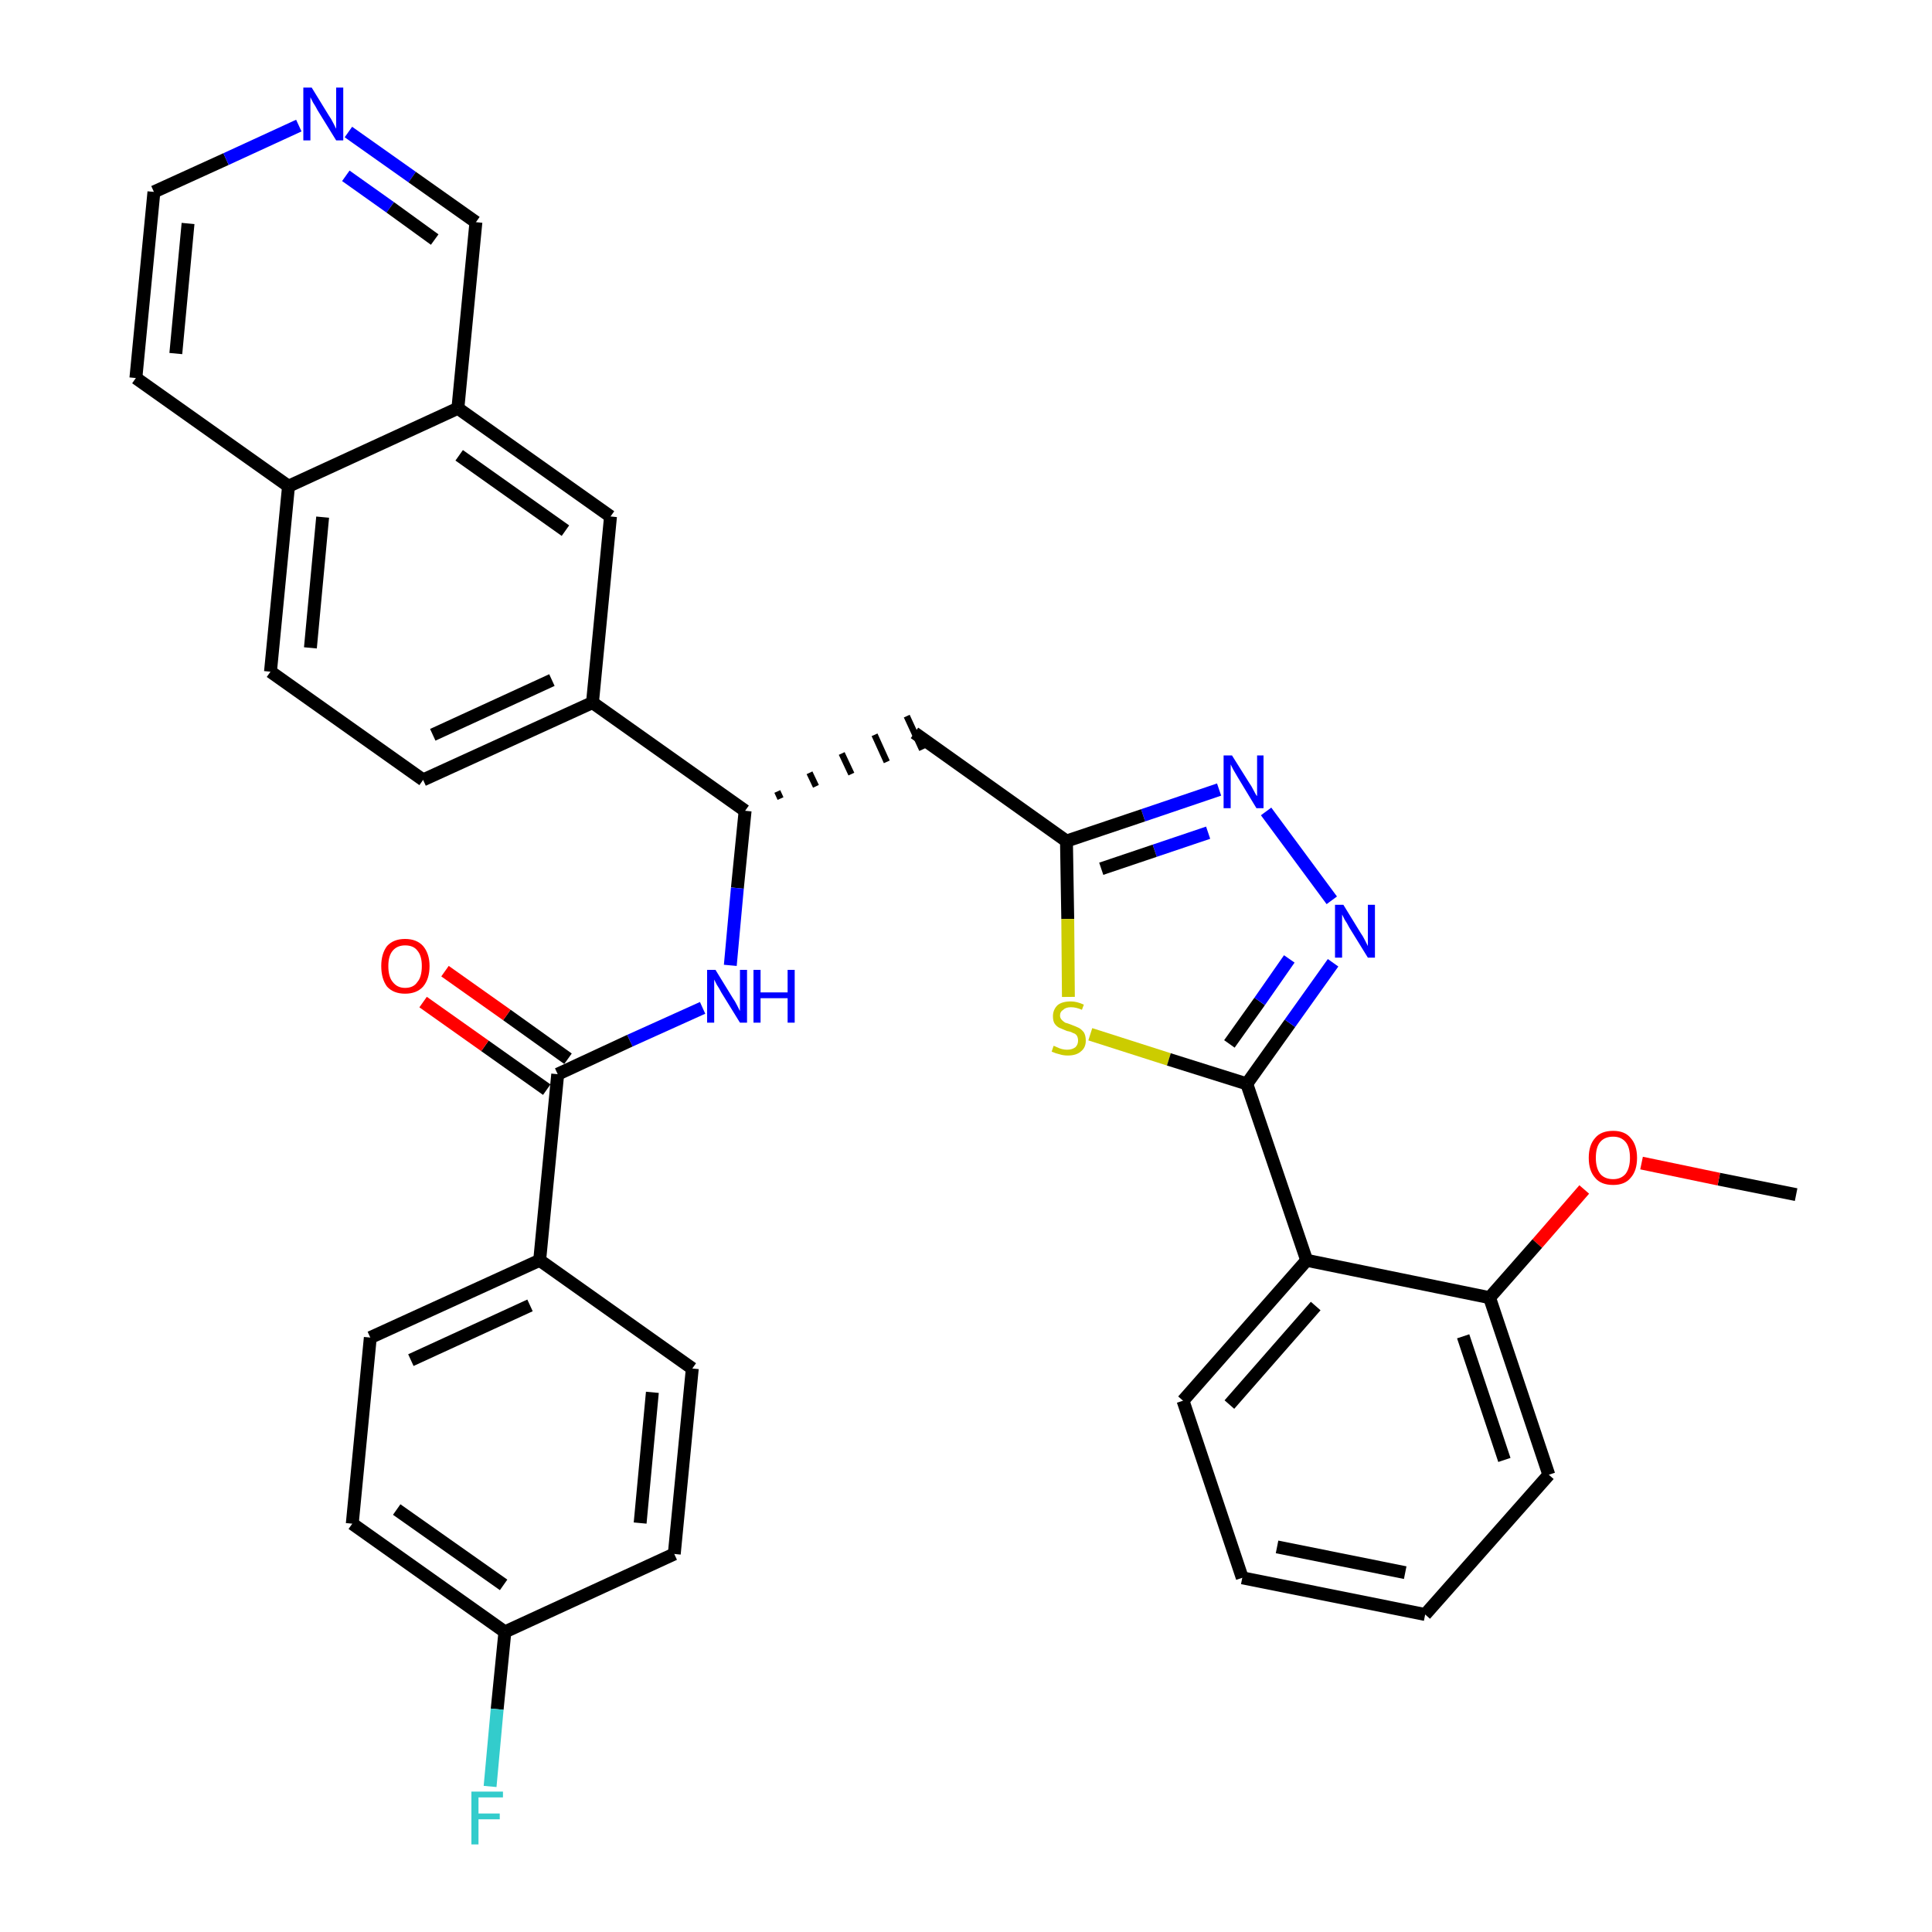 <?xml version='1.0' encoding='iso-8859-1'?>
<svg version='1.1' baseProfile='full'
              xmlns='http://www.w3.org/2000/svg'
                      xmlns:rdkit='http://www.rdkit.org/xml'
                      xmlns:xlink='http://www.w3.org/1999/xlink'
                  xml:space='preserve'
width='300px' height='300px' viewBox='0 0 300 300'>
<!-- END OF HEADER -->
<path class='bond-0 atom-0 atom-1' d='M 278.9,185.5 L 266.9,183.1' style='fill:none;fill-rule:evenodd;stroke:#000000;stroke-width:2.0px;stroke-linecap:butt;stroke-linejoin:miter;stroke-opacity:1' />
<path class='bond-0 atom-0 atom-1' d='M 266.9,183.1 L 254.9,180.6' style='fill:none;fill-rule:evenodd;stroke:#FF0000;stroke-width:2.0px;stroke-linecap:butt;stroke-linejoin:miter;stroke-opacity:1' />
<path class='bond-1 atom-1 atom-2' d='M 246.0,184.7 L 238.7,193.1' style='fill:none;fill-rule:evenodd;stroke:#FF0000;stroke-width:2.0px;stroke-linecap:butt;stroke-linejoin:miter;stroke-opacity:1' />
<path class='bond-1 atom-1 atom-2' d='M 238.7,193.1 L 231.3,201.5' style='fill:none;fill-rule:evenodd;stroke:#000000;stroke-width:2.0px;stroke-linecap:butt;stroke-linejoin:miter;stroke-opacity:1' />
<path class='bond-2 atom-2 atom-3' d='M 231.3,201.5 L 240.5,229.0' style='fill:none;fill-rule:evenodd;stroke:#000000;stroke-width:2.0px;stroke-linecap:butt;stroke-linejoin:miter;stroke-opacity:1' />
<path class='bond-2 atom-2 atom-3' d='M 227.2,207.5 L 233.6,226.7' style='fill:none;fill-rule:evenodd;stroke:#000000;stroke-width:2.0px;stroke-linecap:butt;stroke-linejoin:miter;stroke-opacity:1' />
<path class='bond-34 atom-7 atom-2' d='M 202.9,195.7 L 231.3,201.5' style='fill:none;fill-rule:evenodd;stroke:#000000;stroke-width:2.0px;stroke-linecap:butt;stroke-linejoin:miter;stroke-opacity:1' />
<path class='bond-3 atom-3 atom-4' d='M 240.5,229.0 L 221.3,250.7' style='fill:none;fill-rule:evenodd;stroke:#000000;stroke-width:2.0px;stroke-linecap:butt;stroke-linejoin:miter;stroke-opacity:1' />
<path class='bond-4 atom-4 atom-5' d='M 221.3,250.7 L 192.9,245.0' style='fill:none;fill-rule:evenodd;stroke:#000000;stroke-width:2.0px;stroke-linecap:butt;stroke-linejoin:miter;stroke-opacity:1' />
<path class='bond-4 atom-4 atom-5' d='M 218.2,244.2 L 198.3,240.2' style='fill:none;fill-rule:evenodd;stroke:#000000;stroke-width:2.0px;stroke-linecap:butt;stroke-linejoin:miter;stroke-opacity:1' />
<path class='bond-5 atom-5 atom-6' d='M 192.9,245.0 L 183.7,217.5' style='fill:none;fill-rule:evenodd;stroke:#000000;stroke-width:2.0px;stroke-linecap:butt;stroke-linejoin:miter;stroke-opacity:1' />
<path class='bond-6 atom-6 atom-7' d='M 183.7,217.5 L 202.9,195.7' style='fill:none;fill-rule:evenodd;stroke:#000000;stroke-width:2.0px;stroke-linecap:butt;stroke-linejoin:miter;stroke-opacity:1' />
<path class='bond-6 atom-6 atom-7' d='M 190.9,218.1 L 204.3,202.8' style='fill:none;fill-rule:evenodd;stroke:#000000;stroke-width:2.0px;stroke-linecap:butt;stroke-linejoin:miter;stroke-opacity:1' />
<path class='bond-7 atom-7 atom-8' d='M 202.9,195.7 L 193.6,168.3' style='fill:none;fill-rule:evenodd;stroke:#000000;stroke-width:2.0px;stroke-linecap:butt;stroke-linejoin:miter;stroke-opacity:1' />
<path class='bond-8 atom-8 atom-9' d='M 193.6,168.3 L 200.3,158.9' style='fill:none;fill-rule:evenodd;stroke:#000000;stroke-width:2.0px;stroke-linecap:butt;stroke-linejoin:miter;stroke-opacity:1' />
<path class='bond-8 atom-8 atom-9' d='M 200.3,158.9 L 207.0,149.5' style='fill:none;fill-rule:evenodd;stroke:#0000FF;stroke-width:2.0px;stroke-linecap:butt;stroke-linejoin:miter;stroke-opacity:1' />
<path class='bond-8 atom-8 atom-9' d='M 190.9,162.1 L 195.6,155.5' style='fill:none;fill-rule:evenodd;stroke:#000000;stroke-width:2.0px;stroke-linecap:butt;stroke-linejoin:miter;stroke-opacity:1' />
<path class='bond-8 atom-8 atom-9' d='M 195.6,155.5 L 200.2,148.9' style='fill:none;fill-rule:evenodd;stroke:#0000FF;stroke-width:2.0px;stroke-linecap:butt;stroke-linejoin:miter;stroke-opacity:1' />
<path class='bond-35 atom-34 atom-8' d='M 169.3,160.6 L 181.5,164.5' style='fill:none;fill-rule:evenodd;stroke:#CCCC00;stroke-width:2.0px;stroke-linecap:butt;stroke-linejoin:miter;stroke-opacity:1' />
<path class='bond-35 atom-34 atom-8' d='M 181.5,164.5 L 193.6,168.3' style='fill:none;fill-rule:evenodd;stroke:#000000;stroke-width:2.0px;stroke-linecap:butt;stroke-linejoin:miter;stroke-opacity:1' />
<path class='bond-9 atom-9 atom-10' d='M 206.8,139.8 L 196.6,126.0' style='fill:none;fill-rule:evenodd;stroke:#0000FF;stroke-width:2.0px;stroke-linecap:butt;stroke-linejoin:miter;stroke-opacity:1' />
<path class='bond-10 atom-10 atom-11' d='M 189.3,122.6 L 177.5,126.6' style='fill:none;fill-rule:evenodd;stroke:#0000FF;stroke-width:2.0px;stroke-linecap:butt;stroke-linejoin:miter;stroke-opacity:1' />
<path class='bond-10 atom-10 atom-11' d='M 177.5,126.6 L 165.6,130.6' style='fill:none;fill-rule:evenodd;stroke:#000000;stroke-width:2.0px;stroke-linecap:butt;stroke-linejoin:miter;stroke-opacity:1' />
<path class='bond-10 atom-10 atom-11' d='M 187.6,129.3 L 179.3,132.1' style='fill:none;fill-rule:evenodd;stroke:#0000FF;stroke-width:2.0px;stroke-linecap:butt;stroke-linejoin:miter;stroke-opacity:1' />
<path class='bond-10 atom-10 atom-11' d='M 179.3,132.1 L 171.0,134.9' style='fill:none;fill-rule:evenodd;stroke:#000000;stroke-width:2.0px;stroke-linecap:butt;stroke-linejoin:miter;stroke-opacity:1' />
<path class='bond-11 atom-11 atom-12' d='M 165.6,130.6 L 142.0,113.8' style='fill:none;fill-rule:evenodd;stroke:#000000;stroke-width:2.0px;stroke-linecap:butt;stroke-linejoin:miter;stroke-opacity:1' />
<path class='bond-33 atom-11 atom-34' d='M 165.6,130.6 L 165.8,142.7' style='fill:none;fill-rule:evenodd;stroke:#000000;stroke-width:2.0px;stroke-linecap:butt;stroke-linejoin:miter;stroke-opacity:1' />
<path class='bond-33 atom-11 atom-34' d='M 165.8,142.7 L 165.9,154.8' style='fill:none;fill-rule:evenodd;stroke:#CCCC00;stroke-width:2.0px;stroke-linecap:butt;stroke-linejoin:miter;stroke-opacity:1' />
<path class='bond-12 atom-13 atom-12' d='M 121.2,124.0 L 120.7,122.9' style='fill:none;fill-rule:evenodd;stroke:#000000;stroke-width:1.0px;stroke-linecap:butt;stroke-linejoin:miter;stroke-opacity:1' />
<path class='bond-12 atom-13 atom-12' d='M 126.7,122.1 L 125.7,120.0' style='fill:none;fill-rule:evenodd;stroke:#000000;stroke-width:1.0px;stroke-linecap:butt;stroke-linejoin:miter;stroke-opacity:1' />
<path class='bond-12 atom-13 atom-12' d='M 132.2,120.2 L 130.7,117.0' style='fill:none;fill-rule:evenodd;stroke:#000000;stroke-width:1.0px;stroke-linecap:butt;stroke-linejoin:miter;stroke-opacity:1' />
<path class='bond-12 atom-13 atom-12' d='M 137.7,118.3 L 135.8,114.1' style='fill:none;fill-rule:evenodd;stroke:#000000;stroke-width:1.0px;stroke-linecap:butt;stroke-linejoin:miter;stroke-opacity:1' />
<path class='bond-12 atom-13 atom-12' d='M 143.2,116.4 L 140.8,111.2' style='fill:none;fill-rule:evenodd;stroke:#000000;stroke-width:1.0px;stroke-linecap:butt;stroke-linejoin:miter;stroke-opacity:1' />
<path class='bond-13 atom-13 atom-14' d='M 115.7,125.9 L 114.5,137.9' style='fill:none;fill-rule:evenodd;stroke:#000000;stroke-width:2.0px;stroke-linecap:butt;stroke-linejoin:miter;stroke-opacity:1' />
<path class='bond-13 atom-13 atom-14' d='M 114.5,137.9 L 113.4,149.9' style='fill:none;fill-rule:evenodd;stroke:#0000FF;stroke-width:2.0px;stroke-linecap:butt;stroke-linejoin:miter;stroke-opacity:1' />
<path class='bond-23 atom-13 atom-24' d='M 115.7,125.9 L 92.0,109.1' style='fill:none;fill-rule:evenodd;stroke:#000000;stroke-width:2.0px;stroke-linecap:butt;stroke-linejoin:miter;stroke-opacity:1' />
<path class='bond-14 atom-14 atom-15' d='M 109.1,156.5 L 97.8,161.6' style='fill:none;fill-rule:evenodd;stroke:#0000FF;stroke-width:2.0px;stroke-linecap:butt;stroke-linejoin:miter;stroke-opacity:1' />
<path class='bond-14 atom-14 atom-15' d='M 97.8,161.6 L 86.6,166.8' style='fill:none;fill-rule:evenodd;stroke:#000000;stroke-width:2.0px;stroke-linecap:butt;stroke-linejoin:miter;stroke-opacity:1' />
<path class='bond-15 atom-15 atom-16' d='M 88.2,164.4 L 78.7,157.6' style='fill:none;fill-rule:evenodd;stroke:#000000;stroke-width:2.0px;stroke-linecap:butt;stroke-linejoin:miter;stroke-opacity:1' />
<path class='bond-15 atom-15 atom-16' d='M 78.7,157.6 L 69.1,150.8' style='fill:none;fill-rule:evenodd;stroke:#FF0000;stroke-width:2.0px;stroke-linecap:butt;stroke-linejoin:miter;stroke-opacity:1' />
<path class='bond-15 atom-15 atom-16' d='M 84.9,169.2 L 75.3,162.4' style='fill:none;fill-rule:evenodd;stroke:#000000;stroke-width:2.0px;stroke-linecap:butt;stroke-linejoin:miter;stroke-opacity:1' />
<path class='bond-15 atom-15 atom-16' d='M 75.3,162.4 L 65.7,155.6' style='fill:none;fill-rule:evenodd;stroke:#FF0000;stroke-width:2.0px;stroke-linecap:butt;stroke-linejoin:miter;stroke-opacity:1' />
<path class='bond-16 atom-15 atom-17' d='M 86.6,166.8 L 83.8,195.7' style='fill:none;fill-rule:evenodd;stroke:#000000;stroke-width:2.0px;stroke-linecap:butt;stroke-linejoin:miter;stroke-opacity:1' />
<path class='bond-17 atom-17 atom-18' d='M 83.8,195.7 L 57.5,207.7' style='fill:none;fill-rule:evenodd;stroke:#000000;stroke-width:2.0px;stroke-linecap:butt;stroke-linejoin:miter;stroke-opacity:1' />
<path class='bond-17 atom-17 atom-18' d='M 82.3,202.7 L 63.8,211.2' style='fill:none;fill-rule:evenodd;stroke:#000000;stroke-width:2.0px;stroke-linecap:butt;stroke-linejoin:miter;stroke-opacity:1' />
<path class='bond-36 atom-23 atom-17' d='M 107.5,212.5 L 83.8,195.7' style='fill:none;fill-rule:evenodd;stroke:#000000;stroke-width:2.0px;stroke-linecap:butt;stroke-linejoin:miter;stroke-opacity:1' />
<path class='bond-18 atom-18 atom-19' d='M 57.5,207.7 L 54.7,236.6' style='fill:none;fill-rule:evenodd;stroke:#000000;stroke-width:2.0px;stroke-linecap:butt;stroke-linejoin:miter;stroke-opacity:1' />
<path class='bond-19 atom-19 atom-20' d='M 54.7,236.6 L 78.4,253.4' style='fill:none;fill-rule:evenodd;stroke:#000000;stroke-width:2.0px;stroke-linecap:butt;stroke-linejoin:miter;stroke-opacity:1' />
<path class='bond-19 atom-19 atom-20' d='M 61.6,234.4 L 78.2,246.1' style='fill:none;fill-rule:evenodd;stroke:#000000;stroke-width:2.0px;stroke-linecap:butt;stroke-linejoin:miter;stroke-opacity:1' />
<path class='bond-20 atom-20 atom-21' d='M 78.4,253.4 L 77.2,265.4' style='fill:none;fill-rule:evenodd;stroke:#000000;stroke-width:2.0px;stroke-linecap:butt;stroke-linejoin:miter;stroke-opacity:1' />
<path class='bond-20 atom-20 atom-21' d='M 77.2,265.4 L 76.1,277.4' style='fill:none;fill-rule:evenodd;stroke:#33CCCC;stroke-width:2.0px;stroke-linecap:butt;stroke-linejoin:miter;stroke-opacity:1' />
<path class='bond-21 atom-20 atom-22' d='M 78.4,253.4 L 104.7,241.3' style='fill:none;fill-rule:evenodd;stroke:#000000;stroke-width:2.0px;stroke-linecap:butt;stroke-linejoin:miter;stroke-opacity:1' />
<path class='bond-22 atom-22 atom-23' d='M 104.7,241.3 L 107.5,212.5' style='fill:none;fill-rule:evenodd;stroke:#000000;stroke-width:2.0px;stroke-linecap:butt;stroke-linejoin:miter;stroke-opacity:1' />
<path class='bond-22 atom-22 atom-23' d='M 99.4,236.5 L 101.3,216.2' style='fill:none;fill-rule:evenodd;stroke:#000000;stroke-width:2.0px;stroke-linecap:butt;stroke-linejoin:miter;stroke-opacity:1' />
<path class='bond-24 atom-24 atom-25' d='M 92.0,109.1 L 65.7,121.1' style='fill:none;fill-rule:evenodd;stroke:#000000;stroke-width:2.0px;stroke-linecap:butt;stroke-linejoin:miter;stroke-opacity:1' />
<path class='bond-24 atom-24 atom-25' d='M 85.7,105.6 L 67.2,114.1' style='fill:none;fill-rule:evenodd;stroke:#000000;stroke-width:2.0px;stroke-linecap:butt;stroke-linejoin:miter;stroke-opacity:1' />
<path class='bond-37 atom-33 atom-24' d='M 94.8,80.2 L 92.0,109.1' style='fill:none;fill-rule:evenodd;stroke:#000000;stroke-width:2.0px;stroke-linecap:butt;stroke-linejoin:miter;stroke-opacity:1' />
<path class='bond-25 atom-25 atom-26' d='M 65.7,121.1 L 42.0,104.3' style='fill:none;fill-rule:evenodd;stroke:#000000;stroke-width:2.0px;stroke-linecap:butt;stroke-linejoin:miter;stroke-opacity:1' />
<path class='bond-26 atom-26 atom-27' d='M 42.0,104.3 L 44.8,75.5' style='fill:none;fill-rule:evenodd;stroke:#000000;stroke-width:2.0px;stroke-linecap:butt;stroke-linejoin:miter;stroke-opacity:1' />
<path class='bond-26 atom-26 atom-27' d='M 48.2,100.6 L 50.1,80.3' style='fill:none;fill-rule:evenodd;stroke:#000000;stroke-width:2.0px;stroke-linecap:butt;stroke-linejoin:miter;stroke-opacity:1' />
<path class='bond-27 atom-27 atom-28' d='M 44.8,75.5 L 21.1,58.7' style='fill:none;fill-rule:evenodd;stroke:#000000;stroke-width:2.0px;stroke-linecap:butt;stroke-linejoin:miter;stroke-opacity:1' />
<path class='bond-38 atom-32 atom-27' d='M 71.1,63.4 L 44.8,75.5' style='fill:none;fill-rule:evenodd;stroke:#000000;stroke-width:2.0px;stroke-linecap:butt;stroke-linejoin:miter;stroke-opacity:1' />
<path class='bond-28 atom-28 atom-29' d='M 21.1,58.7 L 23.9,29.8' style='fill:none;fill-rule:evenodd;stroke:#000000;stroke-width:2.0px;stroke-linecap:butt;stroke-linejoin:miter;stroke-opacity:1' />
<path class='bond-28 atom-28 atom-29' d='M 27.3,54.9 L 29.2,34.7' style='fill:none;fill-rule:evenodd;stroke:#000000;stroke-width:2.0px;stroke-linecap:butt;stroke-linejoin:miter;stroke-opacity:1' />
<path class='bond-29 atom-29 atom-30' d='M 23.9,29.8 L 35.1,24.7' style='fill:none;fill-rule:evenodd;stroke:#000000;stroke-width:2.0px;stroke-linecap:butt;stroke-linejoin:miter;stroke-opacity:1' />
<path class='bond-29 atom-29 atom-30' d='M 35.1,24.7 L 46.4,19.5' style='fill:none;fill-rule:evenodd;stroke:#0000FF;stroke-width:2.0px;stroke-linecap:butt;stroke-linejoin:miter;stroke-opacity:1' />
<path class='bond-30 atom-30 atom-31' d='M 54.1,20.5 L 64.0,27.5' style='fill:none;fill-rule:evenodd;stroke:#0000FF;stroke-width:2.0px;stroke-linecap:butt;stroke-linejoin:miter;stroke-opacity:1' />
<path class='bond-30 atom-30 atom-31' d='M 64.0,27.5 L 73.9,34.5' style='fill:none;fill-rule:evenodd;stroke:#000000;stroke-width:2.0px;stroke-linecap:butt;stroke-linejoin:miter;stroke-opacity:1' />
<path class='bond-30 atom-30 atom-31' d='M 53.7,27.3 L 60.6,32.2' style='fill:none;fill-rule:evenodd;stroke:#0000FF;stroke-width:2.0px;stroke-linecap:butt;stroke-linejoin:miter;stroke-opacity:1' />
<path class='bond-30 atom-30 atom-31' d='M 60.6,32.2 L 67.5,37.2' style='fill:none;fill-rule:evenodd;stroke:#000000;stroke-width:2.0px;stroke-linecap:butt;stroke-linejoin:miter;stroke-opacity:1' />
<path class='bond-31 atom-31 atom-32' d='M 73.9,34.5 L 71.1,63.4' style='fill:none;fill-rule:evenodd;stroke:#000000;stroke-width:2.0px;stroke-linecap:butt;stroke-linejoin:miter;stroke-opacity:1' />
<path class='bond-32 atom-32 atom-33' d='M 71.1,63.4 L 94.8,80.2' style='fill:none;fill-rule:evenodd;stroke:#000000;stroke-width:2.0px;stroke-linecap:butt;stroke-linejoin:miter;stroke-opacity:1' />
<path class='bond-32 atom-32 atom-33' d='M 71.3,70.7 L 87.8,82.4' style='fill:none;fill-rule:evenodd;stroke:#000000;stroke-width:2.0px;stroke-linecap:butt;stroke-linejoin:miter;stroke-opacity:1' />
<path  class='atom-1' d='M 246.7 179.8
Q 246.7 177.8, 247.7 176.7
Q 248.6 175.6, 250.5 175.6
Q 252.3 175.6, 253.2 176.7
Q 254.2 177.8, 254.2 179.8
Q 254.2 181.8, 253.2 182.9
Q 252.3 184.0, 250.5 184.0
Q 248.6 184.0, 247.7 182.9
Q 246.7 181.8, 246.7 179.8
M 250.5 183.1
Q 251.7 183.1, 252.4 182.3
Q 253.1 181.4, 253.1 179.8
Q 253.1 178.1, 252.4 177.3
Q 251.7 176.5, 250.5 176.5
Q 249.2 176.5, 248.5 177.3
Q 247.8 178.1, 247.8 179.8
Q 247.8 181.4, 248.5 182.3
Q 249.2 183.1, 250.5 183.1
' fill='#FF0000'/>
<path  class='atom-9' d='M 208.6 140.5
L 211.3 144.9
Q 211.6 145.3, 212.0 146.1
Q 212.4 146.9, 212.4 146.9
L 212.4 140.5
L 213.5 140.5
L 213.5 148.7
L 212.4 148.7
L 209.5 144.0
Q 209.2 143.4, 208.8 142.8
Q 208.5 142.2, 208.4 142.0
L 208.4 148.7
L 207.3 148.7
L 207.3 140.5
L 208.6 140.5
' fill='#0000FF'/>
<path  class='atom-10' d='M 191.3 117.3
L 194.0 121.6
Q 194.3 122.0, 194.7 122.8
Q 195.1 123.6, 195.2 123.6
L 195.2 117.3
L 196.2 117.3
L 196.2 125.5
L 195.1 125.5
L 192.2 120.7
Q 191.9 120.2, 191.5 119.5
Q 191.2 118.9, 191.1 118.7
L 191.1 125.5
L 190.0 125.5
L 190.0 117.3
L 191.3 117.3
' fill='#0000FF'/>
<path  class='atom-14' d='M 111.1 150.6
L 113.8 155.0
Q 114.1 155.4, 114.5 156.2
Q 114.9 157.0, 114.9 157.0
L 114.9 150.6
L 116.0 150.6
L 116.0 158.8
L 114.9 158.8
L 112.0 154.1
Q 111.7 153.5, 111.3 152.9
Q 111.0 152.3, 110.9 152.1
L 110.9 158.8
L 109.8 158.8
L 109.8 150.6
L 111.1 150.6
' fill='#0000FF'/>
<path  class='atom-14' d='M 117.0 150.6
L 118.1 150.6
L 118.1 154.1
L 122.3 154.1
L 122.3 150.6
L 123.4 150.6
L 123.4 158.8
L 122.3 158.8
L 122.3 155.0
L 118.1 155.0
L 118.1 158.8
L 117.0 158.8
L 117.0 150.6
' fill='#0000FF'/>
<path  class='atom-16' d='M 59.2 150.0
Q 59.2 148.1, 60.1 146.9
Q 61.1 145.8, 62.9 145.8
Q 64.7 145.8, 65.7 146.9
Q 66.7 148.1, 66.7 150.0
Q 66.7 152.0, 65.7 153.2
Q 64.7 154.3, 62.9 154.3
Q 61.1 154.3, 60.1 153.2
Q 59.2 152.0, 59.2 150.0
M 62.9 153.4
Q 64.2 153.4, 64.8 152.5
Q 65.5 151.7, 65.5 150.0
Q 65.5 148.4, 64.8 147.6
Q 64.2 146.8, 62.9 146.8
Q 61.7 146.8, 61.0 147.6
Q 60.3 148.4, 60.3 150.0
Q 60.3 151.7, 61.0 152.5
Q 61.7 153.4, 62.9 153.4
' fill='#FF0000'/>
<path  class='atom-21' d='M 73.2 278.2
L 78.1 278.2
L 78.1 279.1
L 74.3 279.1
L 74.3 281.6
L 77.6 281.6
L 77.6 282.5
L 74.3 282.5
L 74.3 286.4
L 73.2 286.4
L 73.2 278.2
' fill='#33CCCC'/>
<path  class='atom-30' d='M 48.4 13.6
L 51.1 18.0
Q 51.4 18.4, 51.8 19.2
Q 52.2 20.0, 52.2 20.0
L 52.2 13.6
L 53.3 13.6
L 53.3 21.8
L 52.2 21.8
L 49.3 17.1
Q 49.0 16.5, 48.6 15.9
Q 48.3 15.3, 48.2 15.1
L 48.2 21.8
L 47.1 21.8
L 47.1 13.6
L 48.4 13.6
' fill='#0000FF'/>
<path  class='atom-34' d='M 163.6 162.4
Q 163.7 162.4, 164.1 162.6
Q 164.5 162.8, 164.9 162.9
Q 165.3 163.0, 165.7 163.0
Q 166.5 163.0, 167.0 162.6
Q 167.4 162.2, 167.4 161.6
Q 167.4 161.1, 167.2 160.8
Q 167.0 160.5, 166.6 160.4
Q 166.3 160.2, 165.7 160.1
Q 165.0 159.8, 164.5 159.6
Q 164.1 159.4, 163.8 159.0
Q 163.5 158.6, 163.5 157.8
Q 163.5 156.8, 164.2 156.1
Q 164.9 155.5, 166.3 155.5
Q 167.2 155.5, 168.3 156.0
L 168.0 156.8
Q 167.1 156.4, 166.3 156.4
Q 165.5 156.4, 165.1 156.8
Q 164.6 157.1, 164.6 157.7
Q 164.6 158.1, 164.9 158.4
Q 165.1 158.6, 165.4 158.8
Q 165.8 158.9, 166.3 159.1
Q 167.1 159.4, 167.5 159.6
Q 167.9 159.8, 168.3 160.3
Q 168.6 160.8, 168.6 161.6
Q 168.6 162.7, 167.8 163.3
Q 167.1 163.9, 165.8 163.9
Q 165.1 163.9, 164.5 163.7
Q 164.0 163.6, 163.3 163.3
L 163.6 162.4
' fill='#CCCC00'/>
</svg>
